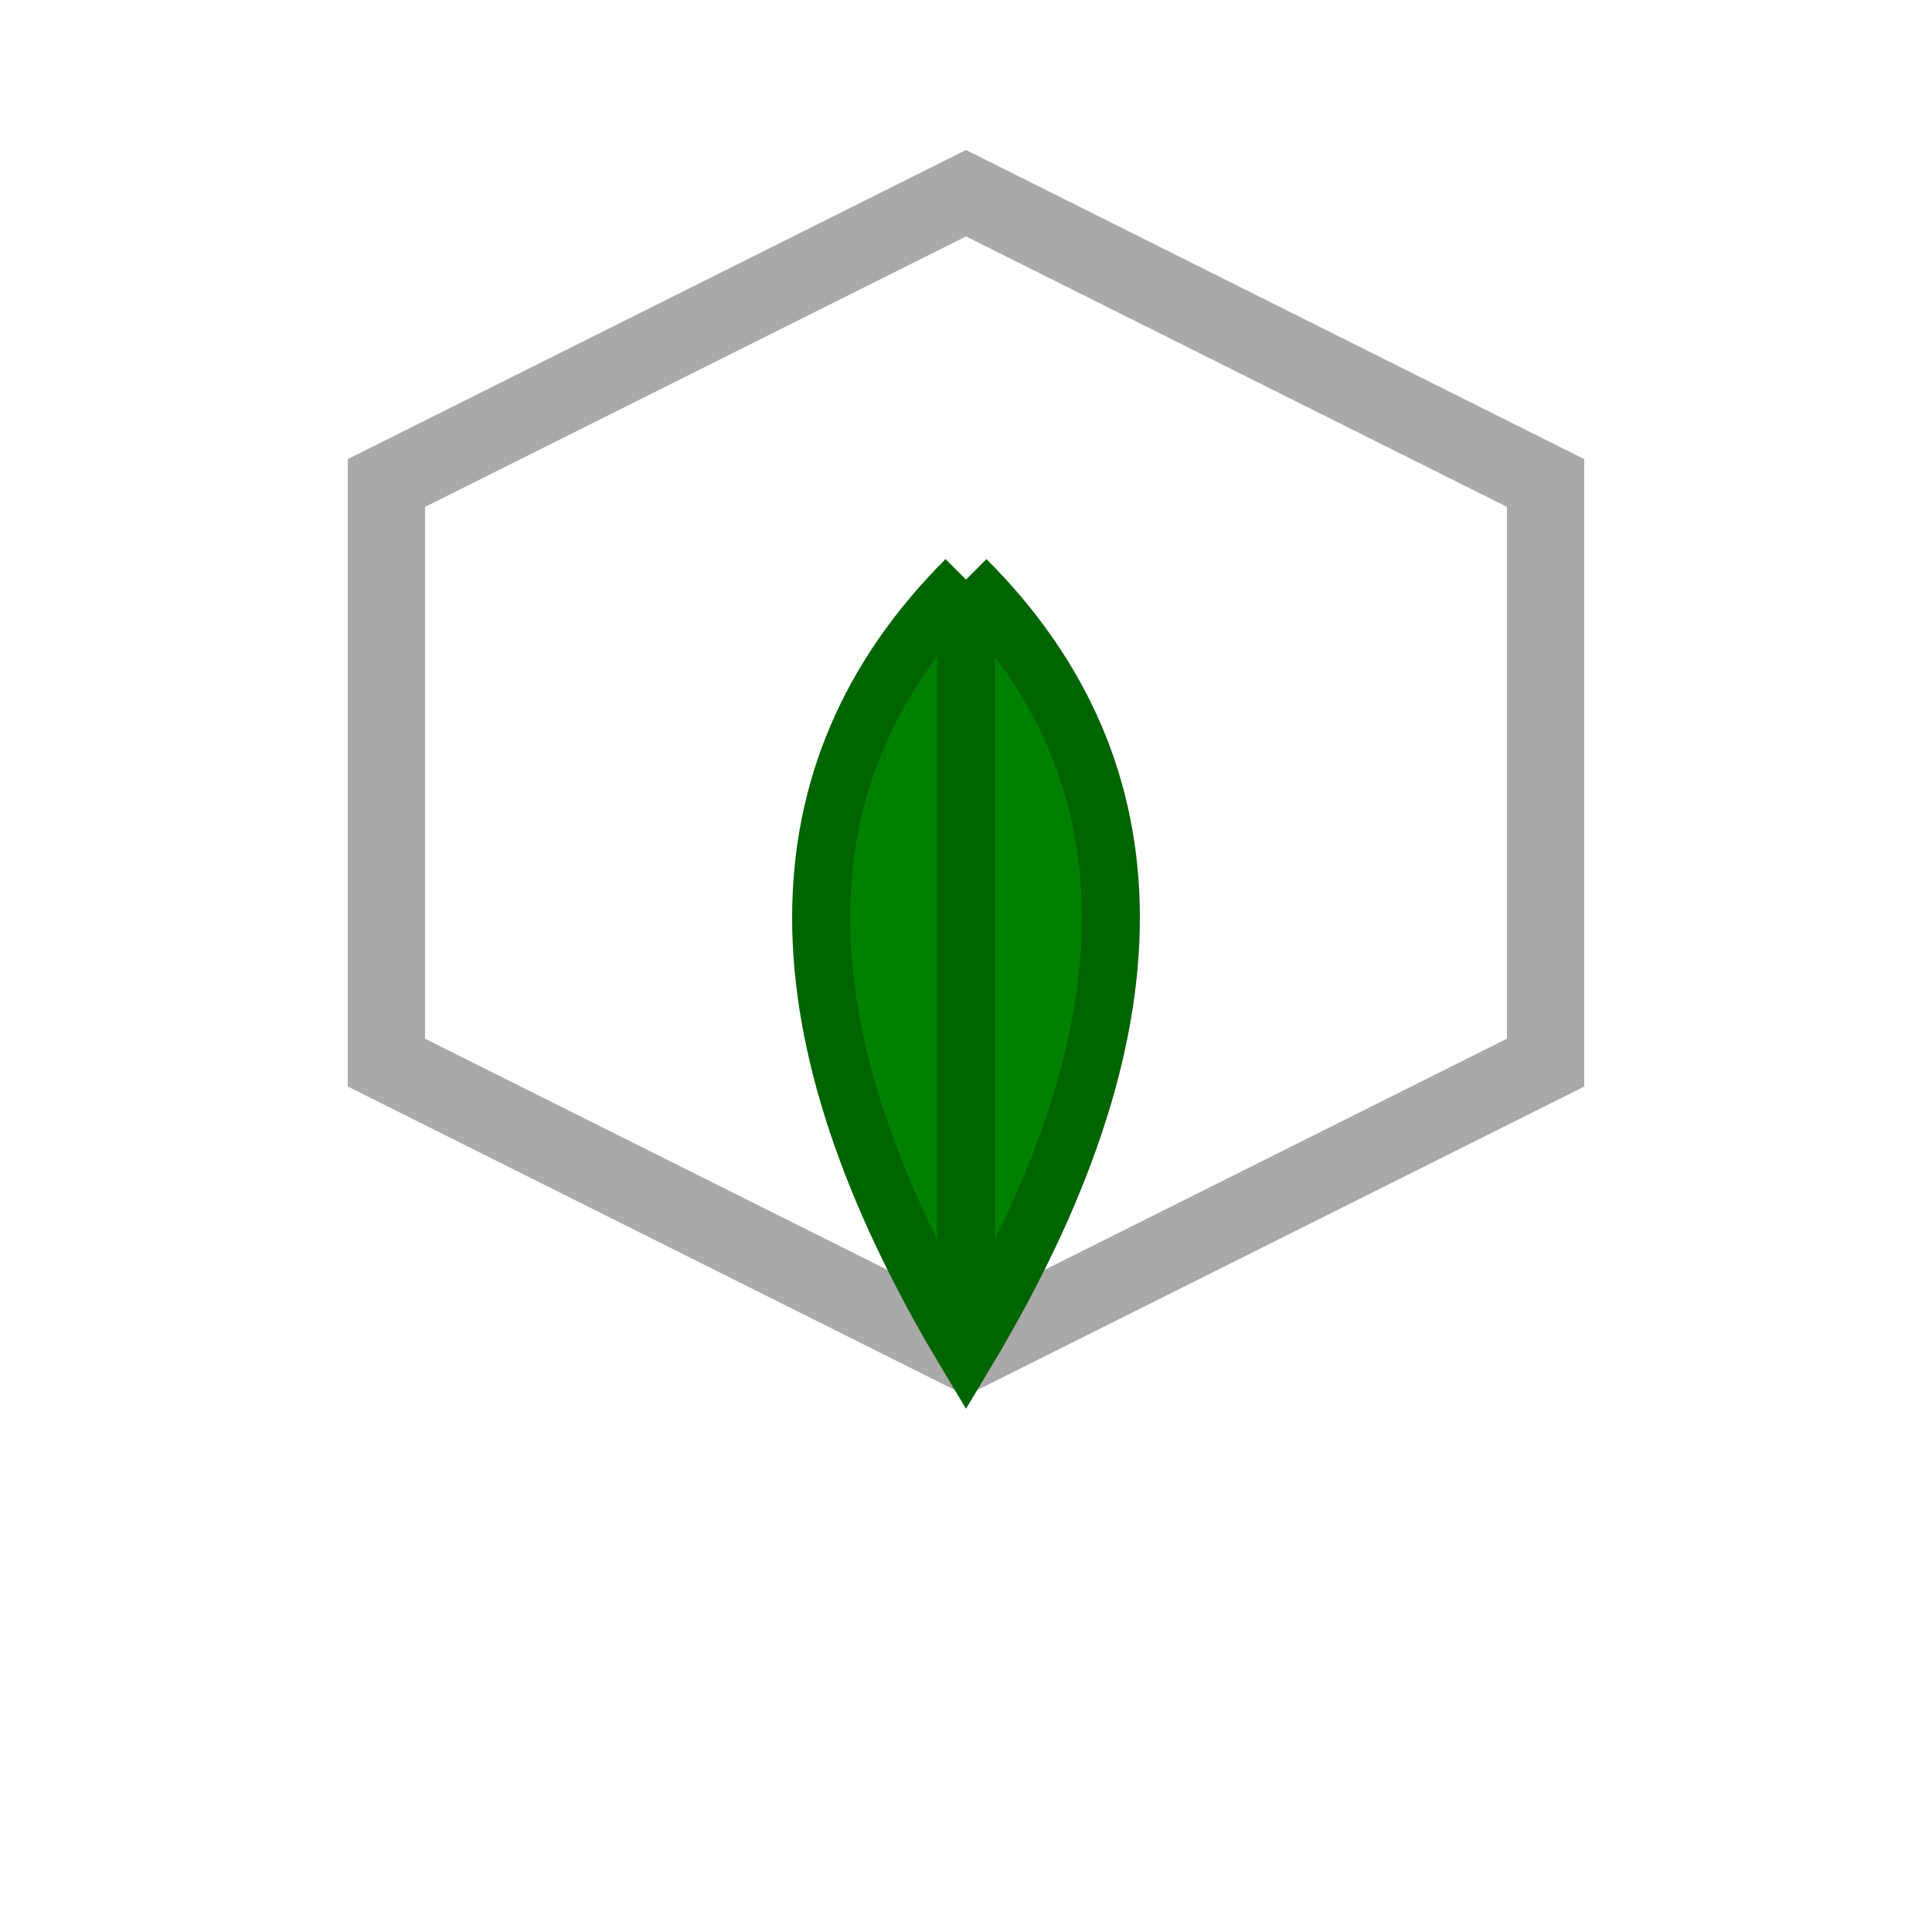 <svg width="100" height="100" viewBox="0 0 100 100" xmlns="http://www.w3.org/2000/svg">
  <!-- Hexagonal Carbon Structure -->
  <polygon points="50,10 80,25 80,55 50,70 20,55 20,25" stroke="darkgray" stroke-width="4" fill="none"/>
  
  <!-- Leaf Shape -->
  <path d="M50 30 Q65 45, 50 70 Q35 45, 50 30" fill="green" stroke="darkgreen" stroke-width="3"/>

  <!-- Stem of the Leaf -->
  <line x1="50" y1="30" x2="50" y2="70" stroke="darkgreen" stroke-width="3"/>
</svg>
